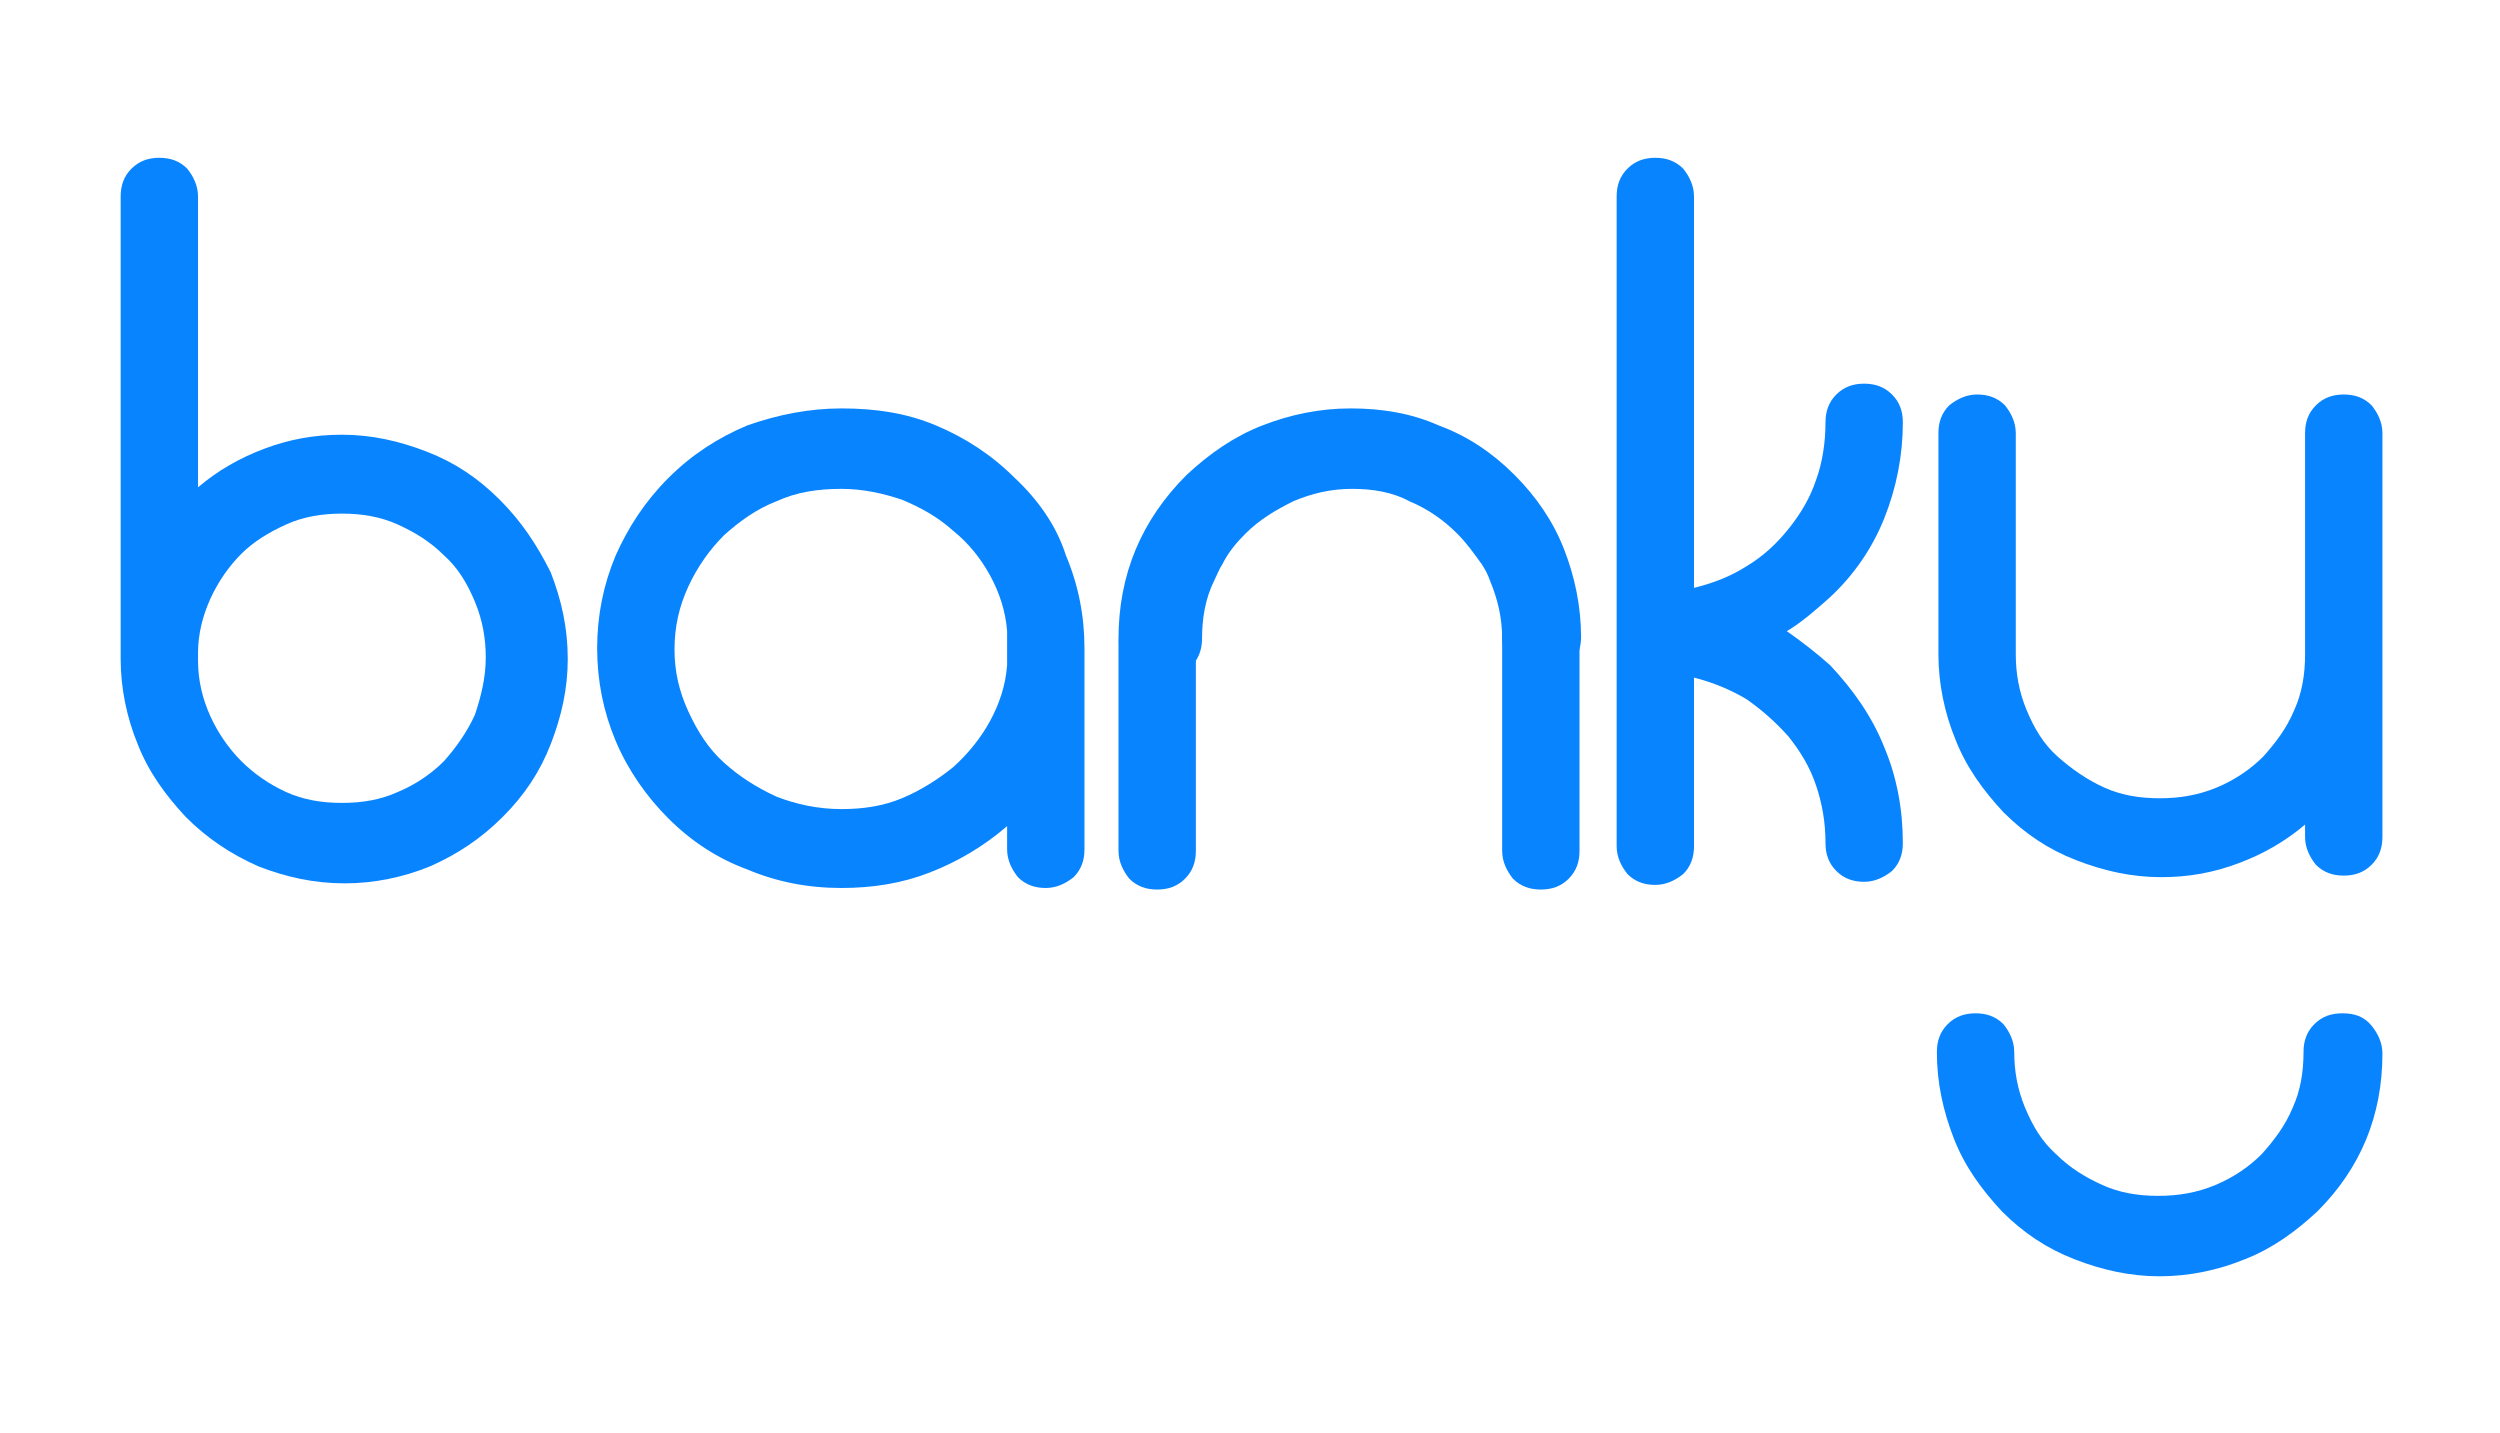 <?xml version="1.0" encoding="utf-8"?>
<!-- Generator: Adobe Illustrator 22.1.0, SVG Export Plug-In . SVG Version: 6.00 Build 0)  -->
<svg version="1.1" id="Layer_1" xmlns="http://www.w3.org/2000/svg" xmlns:xlink="http://www.w3.org/1999/xlink" x="0px" y="0px"
	 viewBox="0 0 161.6 92.6" style="enable-background:new 0 0 161.6 92.6;" xml:space="preserve">
<style type="text/css">
	.st0{fill:#0984FF;}
</style>
<g>
	<path class="st0" d="M32.3,32.3c-1.4-1.4-2.9-2.4-4.7-3.1c-1.8-0.7-3.6-1.1-5.5-1.1c-1.8,0-3.4,0.3-5,0.9s-3,1.4-4.3,2.5V12.7
		c0-0.7-0.3-1.3-0.7-1.8c-0.5-0.5-1.1-0.7-1.8-0.7S9,10.4,8.5,10.9S7.8,12,7.8,12.7v29.9c0,1.9,0.4,3.8,1.1,5.5
		c0.7,1.8,1.8,3.3,3.1,4.7c1.4,1.4,2.9,2.4,4.7,3.2c1.8,0.7,3.6,1.1,5.6,1.1c1.9,0,3.8-0.4,5.5-1.1c1.8-0.8,3.3-1.8,4.7-3.2
		c1.4-1.4,2.4-2.9,3.1-4.7c0.7-1.8,1.1-3.6,1.1-5.5c0-2-0.4-3.8-1.1-5.6C34.7,35.2,33.7,33.7,32.3,32.3z M30.7,46.2
		c-0.5,1.1-1.2,2.1-2,3c-0.8,0.8-1.8,1.5-3,2c-1.1,0.5-2.3,0.7-3.6,0.7c-1.3,0-2.5-0.2-3.6-0.7s-2.1-1.2-2.9-2
		c-0.8-0.8-1.5-1.8-2-2.9c-0.5-1.1-0.8-2.3-0.8-3.6v-0.5c0-1.2,0.3-2.4,0.8-3.5s1.2-2.1,2-2.9c0.8-0.8,1.8-1.4,2.9-1.9
		s2.3-0.7,3.6-0.7c1.3,0,2.5,0.2,3.6,0.7s2.1,1.1,3,2c0.9,0.8,1.5,1.8,2,3s0.7,2.4,0.7,3.6C31.4,43.8,31.1,45,30.7,46.2z"/>
	<path class="st0" d="M65.6,30.9c-1.5-1.5-3.2-2.6-5.1-3.4c-1.9-0.8-3.9-1.1-6.1-1.1c-2.1,0-4.1,0.4-6.1,1.1
		c-1.9,0.8-3.6,1.9-5.1,3.4c-1.5,1.5-2.6,3.2-3.4,5c-0.8,1.9-1.2,3.9-1.2,6s0.4,4.1,1.2,6s2,3.6,3.4,5c1.5,1.5,3.2,2.6,5.1,3.3
		c1.9,0.8,3.9,1.2,6.1,1.2c2,0,3.9-0.3,5.7-1s3.5-1.7,5-3v1.5c0,0.7,0.3,1.3,0.7,1.8c0.5,0.5,1.1,0.7,1.8,0.7c0.7,0,1.3-0.3,1.8-0.7
		c0.5-0.5,0.7-1.1,0.7-1.8V43.3c0-0.3,0-0.5,0-0.7s0-0.5,0-0.7c0-2.1-0.4-4.1-1.2-6C68.3,34,67.1,32.3,65.6,30.9z M65.1,43
		c-0.1,1.3-0.5,2.5-1.1,3.6s-1.4,2.1-2.4,3c-1,0.8-2.1,1.5-3.3,2s-2.5,0.7-3.9,0.7c-1.5,0-2.9-0.3-4.2-0.8c-1.3-0.6-2.4-1.3-3.4-2.2
		s-1.7-2-2.3-3.3s-0.9-2.6-0.9-4c0-1.5,0.3-2.8,0.9-4.1c0.6-1.3,1.4-2.4,2.3-3.3c1-0.9,2.1-1.7,3.4-2.2c1.3-0.6,2.7-0.8,4.2-0.8
		c1.4,0,2.7,0.3,3.9,0.7c1.2,0.5,2.3,1.1,3.3,2c1,0.8,1.8,1.8,2.4,2.9c0.6,1.1,1,2.3,1.1,3.6V43z"/>
	<path class="st0" d="M99.6,39c-0.7,0-1.3,0.3-1.8,0.8c-0.4,0.4-0.6,0.8-0.7,1.3V55c0,0.7,0.3,1.3,0.7,1.8c0.5,0.5,1.1,0.7,1.8,0.7
		c0.7,0,1.3-0.2,1.8-0.7s0.7-1.1,0.7-1.8V41.6c0-0.7-0.3-1.3-0.8-1.8C100.9,39.2,100.3,39,99.6,39z"/>
	<path class="st0" d="M74.9,39c-0.7,0-1.3,0.3-1.8,0.8s-0.8,1.1-0.8,1.9V55c0,0.7,0.3,1.3,0.7,1.8c0.5,0.5,1.1,0.7,1.8,0.7
		c0.7,0,1.3-0.2,1.8-0.7s0.7-1.1,0.7-1.8V42.1v-0.8c-0.1-0.6-0.3-1.1-0.7-1.5C76.3,39.2,75.7,39,74.9,39z"/>
	<path class="st0" d="M77.5,40.1L77.5,40.1C77.6,39.9,77.5,39.9,77.5,40.1L77.5,40.1z"/>
	<path class="st0" d="M121.8,33.5c0.8-2,1.2-4.1,1.2-6.2c0-0.7-0.2-1.3-0.7-1.8s-1.1-0.7-1.8-0.7c-0.7,0-1.3,0.2-1.8,0.7
		s-0.7,1.1-0.7,1.8c0,1.3-0.2,2.6-0.6,3.7c-0.4,1.2-1,2.2-1.8,3.2s-1.7,1.8-2.7,2.4c-1.1,0.7-2.2,1.1-3.4,1.4V12.7
		c0-0.7-0.3-1.3-0.7-1.8c-0.5-0.5-1.1-0.7-1.8-0.7c-0.7,0-1.3,0.2-1.8,0.7s-0.7,1.1-0.7,1.8v42c0,0.7,0.3,1.3,0.7,1.8
		c0.5,0.5,1.1,0.7,1.8,0.7c0.7,0,1.3-0.3,1.8-0.7c0.5-0.5,0.7-1.1,0.7-1.8V43.8c1.2,0.3,2.4,0.8,3.4,1.4c1,0.7,1.9,1.5,2.7,2.4
		c0.8,1,1.4,2,1.8,3.2s0.6,2.4,0.6,3.7c0,0.7,0.2,1.3,0.7,1.8s1.1,0.7,1.8,0.7c0.7,0,1.3-0.3,1.8-0.7c0.5-0.5,0.7-1.1,0.7-1.8
		c0-2.2-0.4-4.3-1.2-6.2c-0.8-2-2-3.7-3.5-5.3c-0.9-0.8-1.8-1.5-2.8-2.2c1-0.6,1.9-1.4,2.8-2.2C119.8,37.2,121,35.5,121.8,33.5z"/>
	<path class="st0" d="M151.4,65.5c-0.7,0-1.3,0.2-1.8,0.7s-0.7,1.1-0.7,1.8c0,1.3-0.2,2.5-0.7,3.6c-0.5,1.2-1.2,2.1-2,3
		c-0.8,0.8-1.8,1.5-3,2s-2.4,0.7-3.7,0.7s-2.5-0.2-3.6-0.7s-2.1-1.1-3-2c-0.9-0.8-1.5-1.8-2-3s-0.7-2.4-0.7-3.6
		c0-0.7-0.3-1.3-0.7-1.8c-0.5-0.5-1.1-0.7-1.8-0.7s-1.3,0.2-1.8,0.7s-0.7,1.1-0.7,1.8c0,2,0.4,3.8,1.1,5.6c0.7,1.8,1.8,3.3,3.1,4.7
		c1.4,1.4,2.9,2.4,4.7,3.1s3.6,1.1,5.5,1.1s3.8-0.4,5.5-1.1c1.8-0.7,3.3-1.8,4.7-3.1c2.8-2.8,4.2-6.2,4.2-10.2
		c0-0.7-0.3-1.3-0.7-1.8C152.8,65.7,152.2,65.5,151.4,65.5z"/>
	<path class="st0" d="M153.3,26.2c-0.5-0.5-1.1-0.7-1.8-0.7s-1.3,0.2-1.8,0.7S149,27.3,149,28v14.3c0,1.3-0.2,2.5-0.7,3.6
		c-0.5,1.2-1.2,2.1-2,3c-0.8,0.8-1.8,1.5-3,2s-2.4,0.7-3.7,0.7s-2.5-0.2-3.6-0.7s-2.1-1.2-3-2s-1.5-1.8-2-3s-0.7-2.4-0.7-3.6V28
		c0-0.7-0.3-1.3-0.7-1.8c-0.5-0.5-1.1-0.7-1.8-0.7s-1.3,0.3-1.8,0.7c-0.5,0.5-0.7,1.1-0.7,1.8v14.3c0,1.9,0.4,3.8,1.1,5.5
		c0.7,1.8,1.8,3.3,3.1,4.7c1.4,1.4,2.9,2.4,4.7,3.1c1.8,0.7,3.6,1.1,5.5,1.1c1.8,0,3.4-0.3,5-0.9c1.6-0.6,3-1.4,4.3-2.5v0.8
		c0,0.7,0.3,1.3,0.7,1.8c0.5,0.5,1.1,0.7,1.8,0.7s1.3-0.2,1.8-0.7s0.7-1.1,0.7-1.8V28C154,27.3,153.7,26.7,153.3,26.2z"/>
	<path class="st0" d="M99.5,43.9c0.7,0,1.3-0.2,1.8-0.7c0,0,0.1,0,0.1-0.1c0.5-0.5,0.8-1.1,0.8-1.9c0-2-0.4-3.9-1.1-5.7
		s-1.8-3.4-3.2-4.8c-1.4-1.4-3-2.5-4.9-3.2c-1.8-0.8-3.7-1.1-5.7-1.1s-3.9,0.4-5.7,1.1c-1.8,0.7-3.4,1.8-4.9,3.2
		c-2.9,2.9-4.4,6.4-4.4,10.6c0,0.7,0.3,1.4,0.8,1.9c0,0,0.1,0,0.1,0.1c0.5,0.5,1.1,0.7,1.8,0.7c0.7,0,1.4-0.2,1.9-0.8
		c0.5-0.5,0.8-1.1,0.8-1.9c0-1.3,0.2-2.6,0.8-3.8c0.2-0.4,0.3-0.7,0.5-1c0.4-0.8,0.9-1.4,1.5-2c0.9-0.9,1.9-1.5,3.1-2.1
		c1.2-0.5,2.4-0.8,3.8-0.8c1.3,0,2.6,0.2,3.7,0.8c1.2,0.5,2.2,1.2,3.1,2.1c0.6,0.6,1.1,1.3,1.6,2c0.2,0.3,0.4,0.7,0.5,1
		c0.5,1.2,0.8,2.4,0.8,3.8c0,0.7,0.3,1.4,0.8,1.9C98.1,43.6,98.8,43.9,99.5,43.9z"/>
</g>
</svg>
